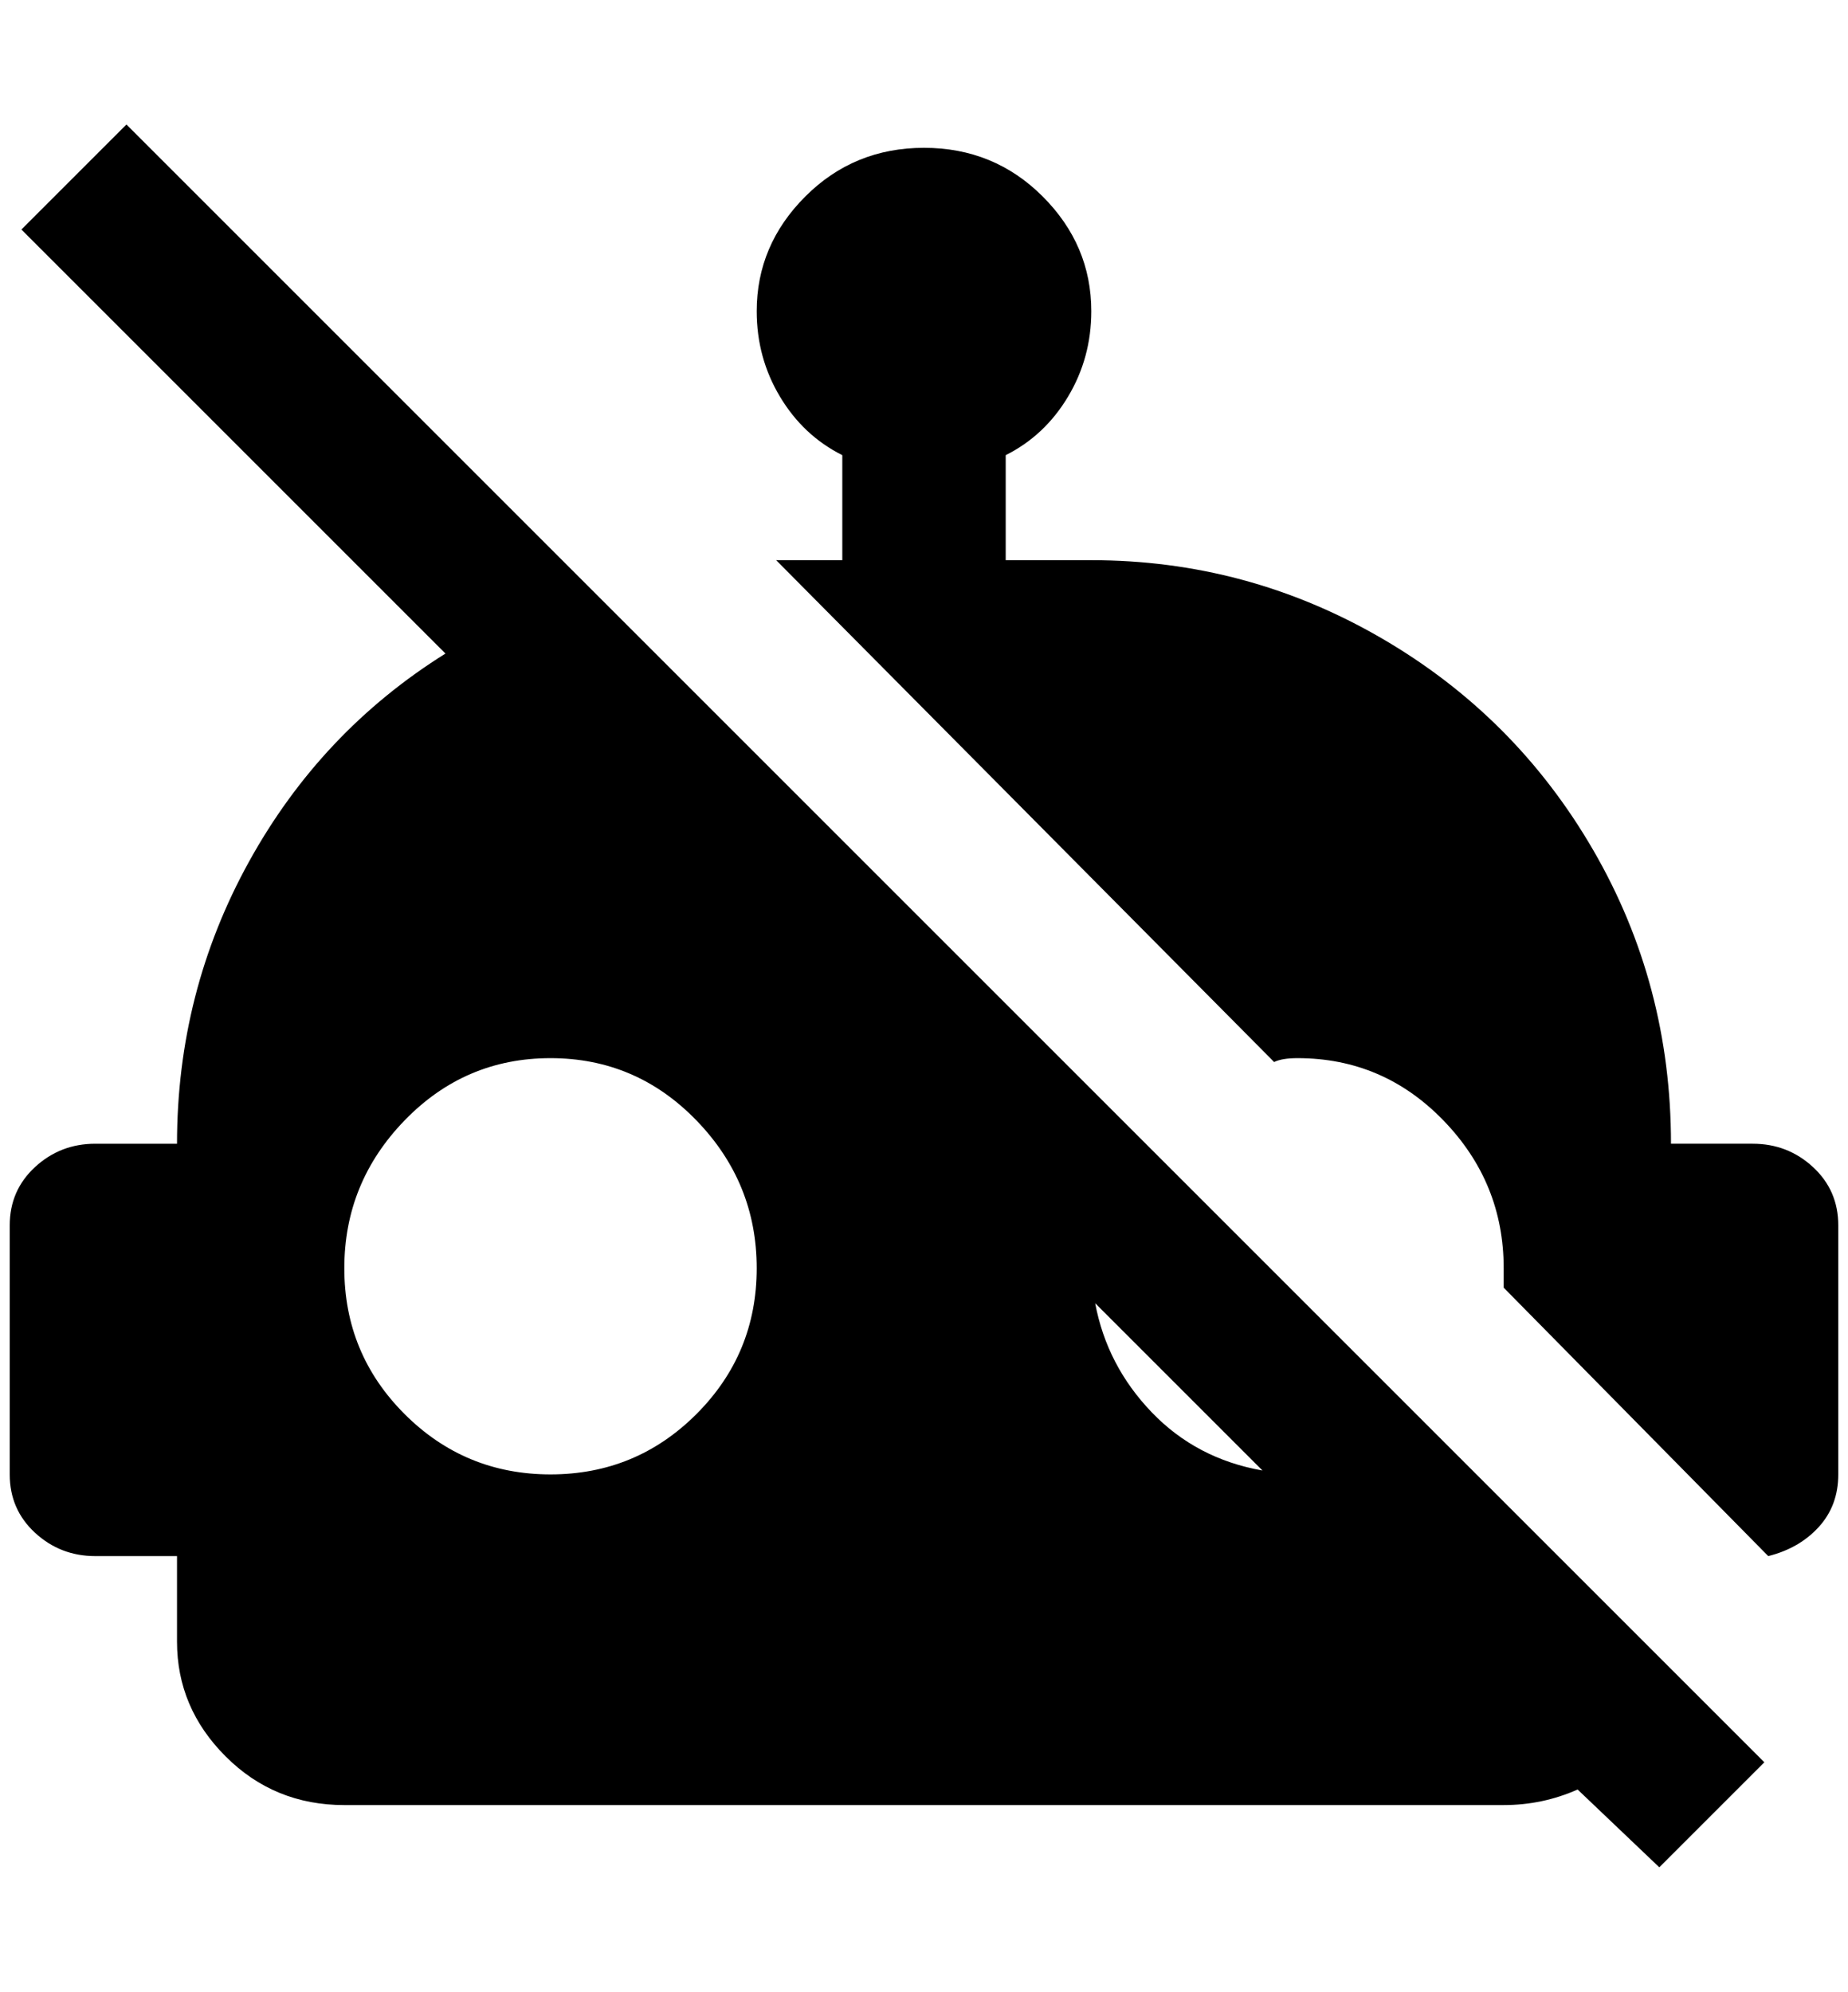 <?xml version="1.0" standalone="no"?>
<!DOCTYPE svg PUBLIC "-//W3C//DTD SVG 1.1//EN" "http://www.w3.org/Graphics/SVG/1.1/DTD/svg11.dtd" >
<svg xmlns="http://www.w3.org/2000/svg" xmlns:xlink="http://www.w3.org/1999/xlink" version="1.1" viewBox="-10 0 1900 2048">
   <path fill="currentColor"
d="M1880 1260v256q0 32 -20 54t-52 30l-272 -276v-20q0 -88 -62 -152t-150 -64q-16 0 -24 4l-512 -516h68v-108q-40 -20 -64 -60t-24 -88q0 -68 50 -118t122 -50t122 50t50 118q0 48 -24 88t-64 60v108h88q160 0 298 80t218 218t80 302h84q36 0 62 24t26 60zM1804 1812
l-108 108l-84 -80q-36 16 -76 16h-1192q-72 0 -122 -50t-50 -118v-88h-84q-36 0 -62 -24t-26 -60v-256q0 -36 26 -60t62 -24h84q0 -156 74 -290t202 -214l-436 -436l108 -108zM768 1304q0 -88 -62 -152t-150 -64t-150 64t-62 152t62 150t150 62t150 -62t62 -150zM1288 1512
l-172 -172q12 64 58 112t114 60z" />
</svg>
